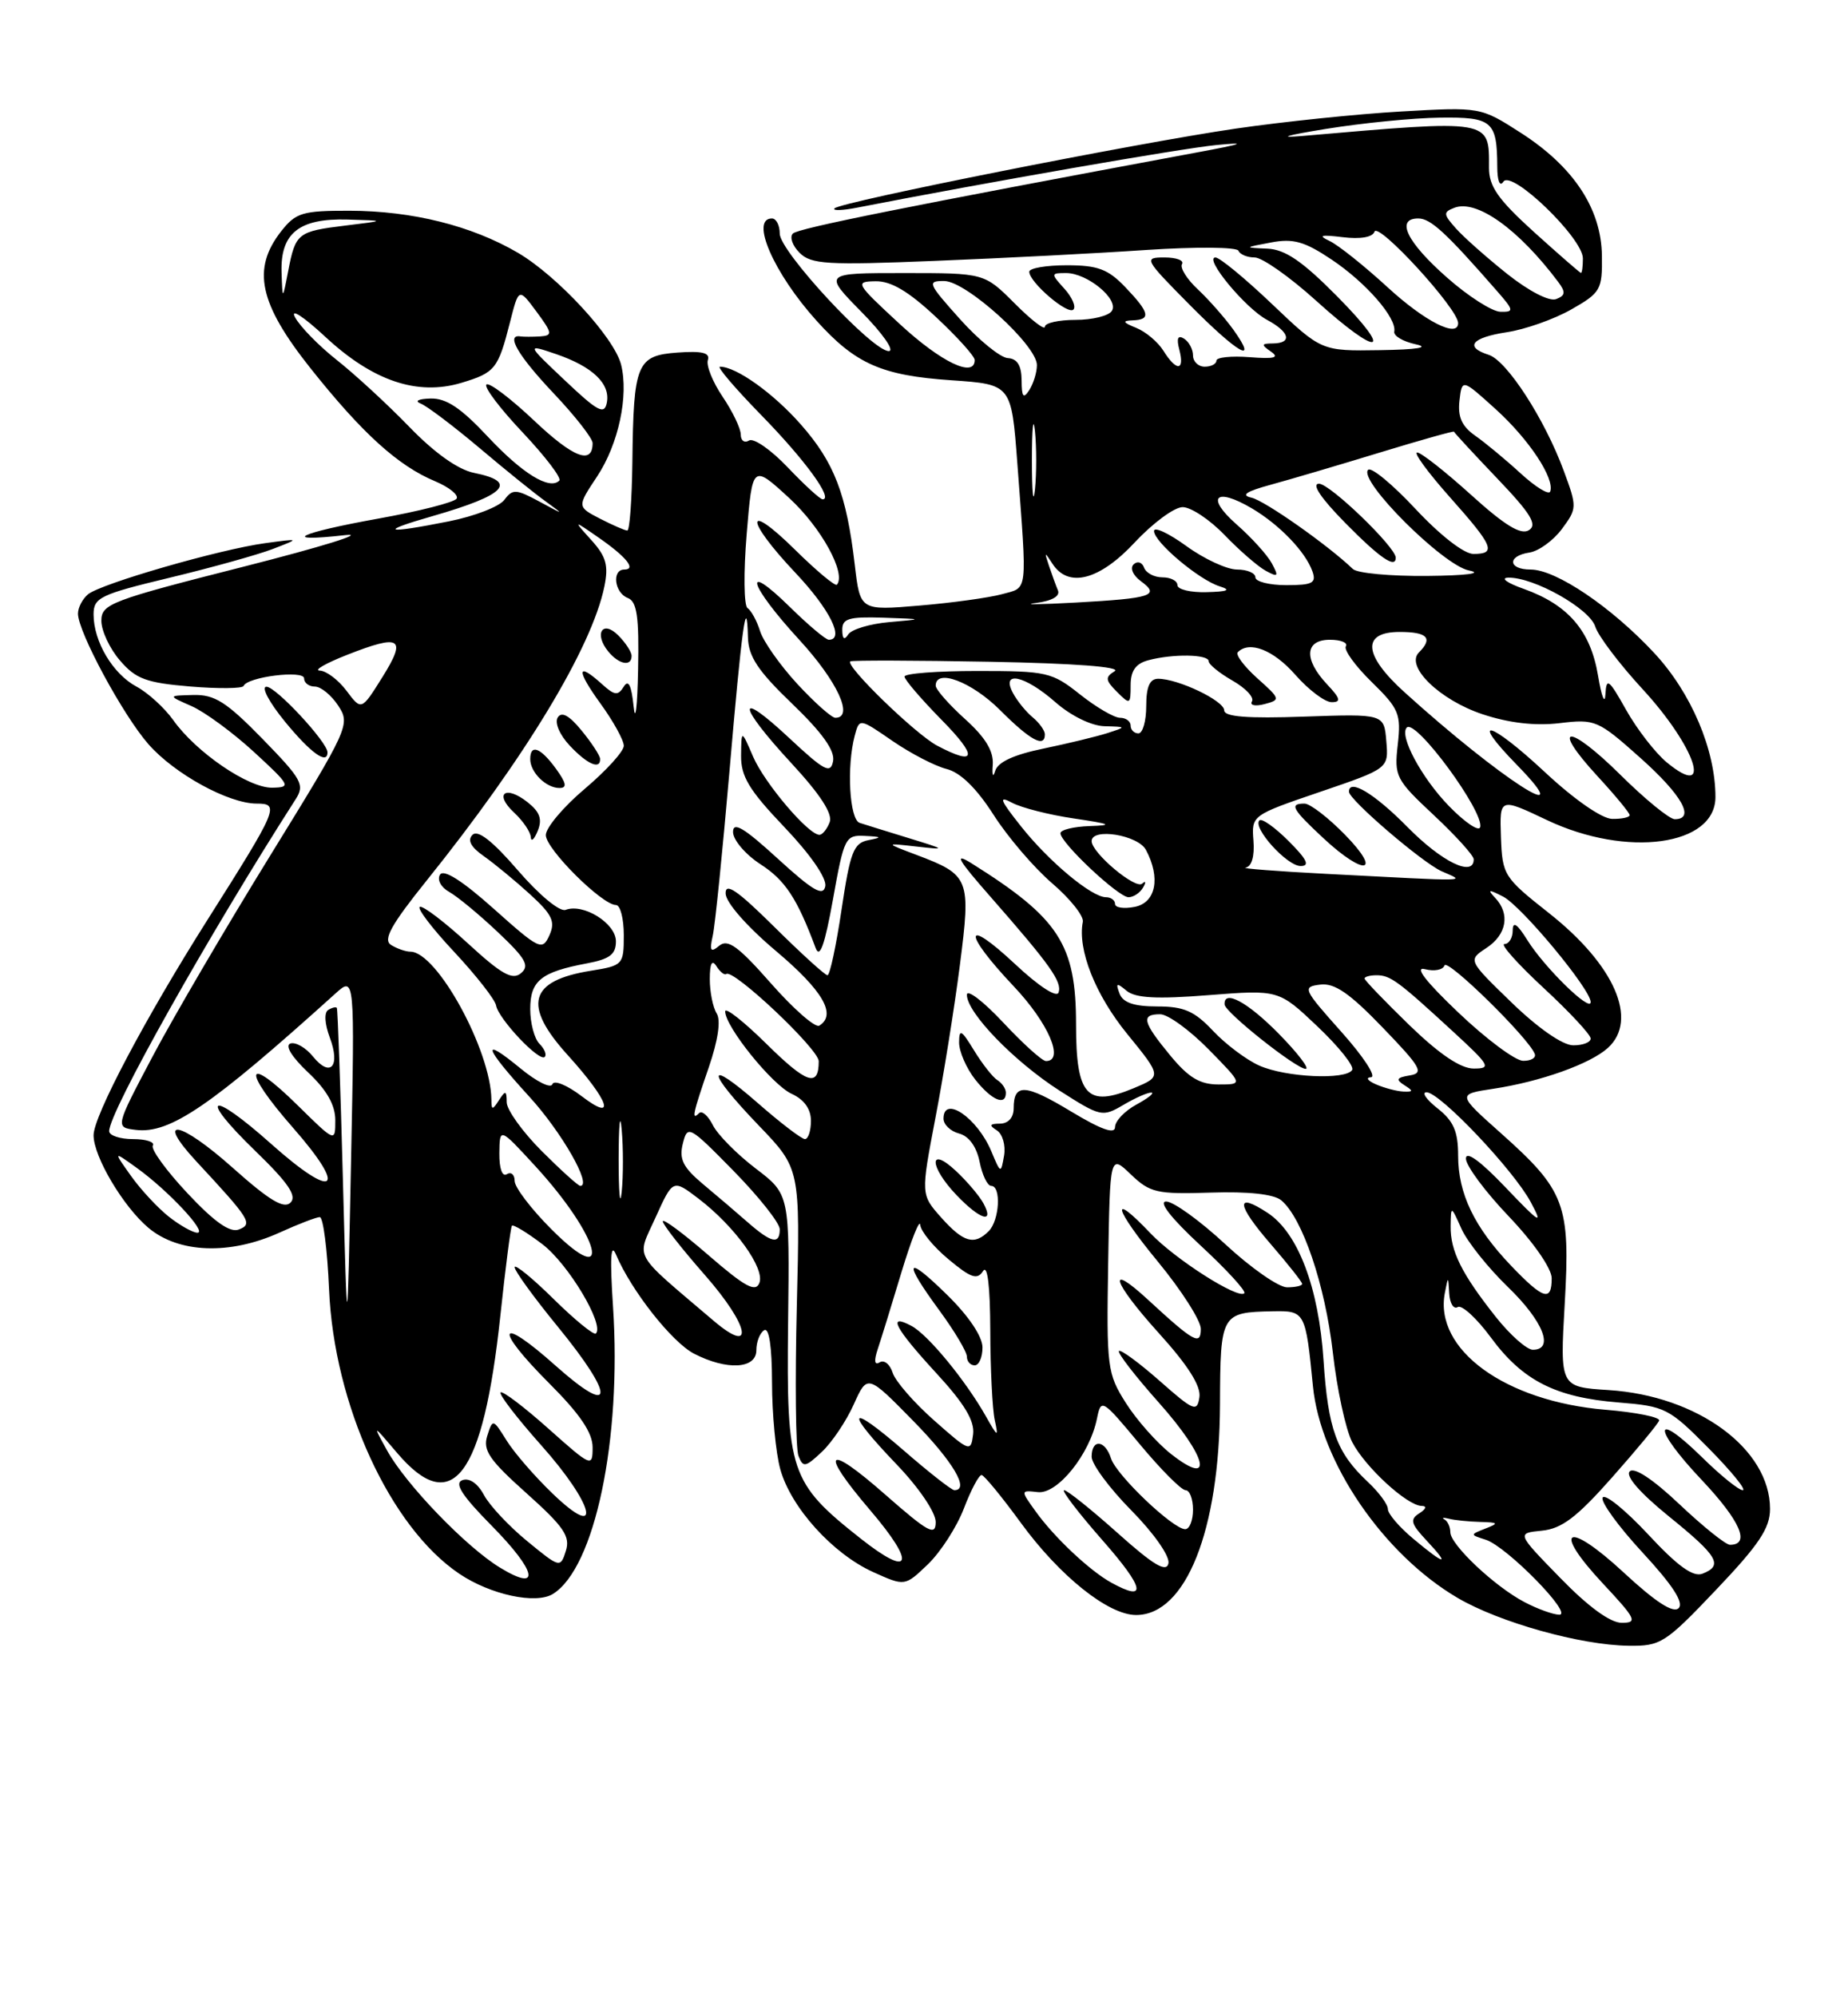 <?xml version="1.0" encoding="UTF-8" standalone="no"?>
<!DOCTYPE svg PUBLIC "-//W3C//DTD SVG 1.1//EN" "http://www.w3.org/Graphics/SVG/1.1/DTD/svg11.dtd" >
<svg xmlns="http://www.w3.org/2000/svg" xmlns:xlink="http://www.w3.org/1999/xlink" version="1.1" viewBox="0 0 237 256">
 <g >
 <path fill="currentColor"
d=" M 220.10 203.75 C 225.59 197.98 227.00 195.87 227.00 193.40 C 227.00 185.71 217.73 178.90 206.30 178.17 C 200.06 177.77 200.06 177.77 200.67 167.11 C 201.40 154.36 200.74 152.60 192.47 145.23 C 186.88 140.25 186.88 140.25 191.52 139.55 C 197.55 138.64 203.93 136.37 206.20 134.32 C 210.15 130.74 207.08 123.69 198.67 117.05 C 192.84 112.45 192.67 112.17 192.49 107.27 C 192.32 102.23 192.32 102.23 198.41 105.12 C 208.66 109.97 220.00 108.41 220.00 102.16 C 220.00 96.11 216.90 88.81 212.17 83.72 C 206.69 77.82 199.56 73.00 196.30 73.00 C 193.39 73.00 193.27 71.25 196.15 70.82 C 197.33 70.64 199.20 69.29 200.31 67.80 C 202.26 65.17 202.27 64.99 200.53 60.30 C 198.08 53.68 193.24 46.21 190.92 45.48 C 187.76 44.47 188.73 43.27 193.25 42.58 C 195.59 42.23 199.30 40.92 201.50 39.67 C 205.28 37.52 205.50 37.14 205.44 32.79 C 205.37 26.76 201.81 21.37 195.03 17.02 C 189.87 13.71 189.87 13.71 179.68 14.29 C 174.08 14.61 164.55 15.60 158.50 16.48 C 145.54 18.37 107.76 25.88 107.02 26.71 C 106.73 27.03 108.08 26.98 110.00 26.60 C 126.46 23.39 151.52 19.02 156.00 18.59 C 160.10 18.19 159.46 18.44 153.50 19.54 C 116.41 26.44 102.38 29.25 101.69 29.93 C 101.24 30.37 101.62 31.48 102.54 32.40 C 104.02 33.88 106.04 34.00 119.86 33.44 C 128.46 33.10 140.68 32.47 147.00 32.04 C 153.37 31.62 158.65 31.66 158.83 32.14 C 159.02 32.61 159.95 33.00 160.91 33.00 C 161.87 33.00 165.39 35.48 168.74 38.50 C 176.90 45.89 178.94 45.52 171.50 38.00 C 167.02 33.47 164.82 31.97 162.53 31.87 C 159.52 31.74 159.53 31.73 163.00 31.08 C 165.85 30.54 167.29 30.94 170.76 33.26 C 175.19 36.22 179.15 40.77 178.81 42.50 C 178.70 43.05 179.94 43.78 181.56 44.13 C 183.43 44.53 181.77 44.81 176.98 44.88 C 169.47 45.00 169.47 45.00 163.16 39.00 C 159.70 35.70 156.42 33.00 155.88 33.00 C 154.33 33.00 159.70 39.50 162.48 40.99 C 165.40 42.55 165.77 43.99 163.25 44.02 C 161.74 44.03 161.71 44.18 163.00 45.07 C 164.12 45.85 163.43 46.03 160.25 45.78 C 157.91 45.60 156.00 45.80 156.00 46.22 C 156.00 46.65 155.32 47.00 154.50 47.00 C 153.68 47.00 153.00 46.35 153.00 45.56 C 153.00 44.77 152.48 43.80 151.84 43.40 C 151.05 42.91 150.86 43.37 151.25 44.84 C 151.96 47.57 150.87 47.63 149.20 44.95 C 148.50 43.83 146.93 42.51 145.71 42.02 C 143.99 41.33 143.89 41.11 145.25 41.06 C 147.65 40.98 147.45 40.08 144.31 36.80 C 142.10 34.49 140.78 34.00 136.81 34.00 C 134.17 34.00 132.00 34.37 132.00 34.83 C 132.00 36.17 136.93 40.40 137.66 39.68 C 138.02 39.31 137.50 38.11 136.51 37.01 C 134.74 35.06 134.75 35.00 136.73 35.00 C 139.45 35.00 143.52 38.36 142.60 39.84 C 142.21 40.48 140.11 41.00 137.94 41.00 C 135.77 41.00 134.00 41.40 134.00 41.88 C 134.00 42.37 132.25 41.02 130.12 38.88 C 126.24 35.00 126.24 35.00 115.91 35.00 C 105.58 35.00 105.58 35.00 110.50 40.00 C 113.21 42.75 114.78 45.00 113.98 45.00 C 111.86 45.00 100.00 32.23 100.00 29.95 C 100.00 28.88 99.55 28.00 99.00 28.00 C 96.16 28.00 99.23 35.03 104.73 41.12 C 109.72 46.65 113.07 48.13 122.01 48.74 C 129.71 49.27 129.71 49.27 130.47 59.38 C 131.74 76.35 131.87 75.23 128.50 76.16 C 126.85 76.61 122.08 77.27 117.90 77.62 C 110.31 78.26 110.31 78.26 109.62 72.38 C 108.56 63.34 107.00 59.28 102.71 54.41 C 99.18 50.40 94.42 47.00 92.33 47.00 C 91.90 47.00 94.31 49.81 97.67 53.25 C 103.26 58.97 106.92 64.00 105.50 64.00 C 105.18 64.00 103.17 62.16 101.02 59.90 C 98.88 57.65 96.65 56.10 96.06 56.46 C 95.48 56.82 95.00 56.48 95.00 55.70 C 95.00 54.92 93.95 52.74 92.68 50.86 C 91.40 48.97 90.55 46.86 90.78 46.15 C 91.09 45.22 90.05 44.96 86.89 45.19 C 81.66 45.57 81.24 46.58 81.10 59.25 C 81.04 64.06 80.75 68.00 80.45 68.00 C 80.15 68.00 78.57 67.31 76.95 66.48 C 74.00 64.95 74.00 64.95 76.59 61.05 C 79.32 56.92 80.65 50.71 79.65 46.73 C 78.77 43.25 71.50 35.38 66.42 32.40 C 60.49 28.93 52.87 27.03 44.82 27.01 C 38.79 27.00 37.94 27.26 36.07 29.63 C 32.27 34.47 33.21 38.88 39.82 47.20 C 46.44 55.52 51.03 59.69 55.79 61.68 C 57.60 62.44 58.84 63.44 58.56 63.91 C 58.27 64.38 53.75 65.53 48.52 66.47 C 38.23 68.32 35.75 69.55 44.25 68.59 C 47.14 68.27 41.29 70.08 31.25 72.63 C 14.18 76.96 13.00 77.41 13.00 79.57 C 13.00 80.85 14.07 83.14 15.39 84.66 C 17.41 87.02 18.76 87.52 24.38 87.99 C 28.01 88.29 31.10 88.26 31.24 87.92 C 31.72 86.75 39.00 85.85 39.00 86.95 C 39.00 87.53 39.62 88.00 40.38 88.00 C 41.15 88.00 42.49 89.10 43.38 90.45 C 44.95 92.85 44.75 93.29 34.63 109.70 C 28.93 118.94 22.13 130.55 19.52 135.50 C 14.77 144.50 14.77 144.50 17.42 144.82 C 21.79 145.35 27.02 141.78 43.00 127.36 C 45.50 125.10 45.50 125.10 45.02 148.80 C 44.54 172.50 44.54 172.50 43.97 151.00 C 43.66 139.18 43.31 129.36 43.20 129.19 C 43.09 129.02 42.59 129.14 42.09 129.45 C 41.55 129.78 41.64 131.23 42.29 132.97 C 43.69 136.68 42.38 138.18 40.14 135.42 C 39.22 134.28 37.91 133.53 37.24 133.75 C 36.51 134.00 37.42 135.48 39.51 137.45 C 41.91 139.71 43.00 141.63 43.00 143.58 C 43.00 146.42 43.00 146.42 38.19 141.69 C 31.40 135.00 30.97 137.02 37.58 144.55 C 44.67 152.63 42.96 153.91 34.79 146.63 C 26.89 139.59 25.29 140.30 32.75 147.53 C 36.97 151.61 38.11 153.29 37.26 154.14 C 36.41 154.99 34.54 153.86 29.87 149.70 C 23.04 143.61 19.78 143.03 25.19 148.87 C 32.11 156.32 32.46 156.88 30.63 157.59 C 29.49 158.03 27.49 156.62 24.04 152.94 C 21.32 150.04 19.32 147.29 19.60 146.83 C 19.89 146.38 18.74 146.00 17.06 146.00 C 15.38 146.00 14.00 145.54 14.00 144.98 C 14.00 142.52 26.78 119.80 37.91 102.45 C 39.11 100.59 38.72 99.89 33.66 94.70 C 29.03 89.96 27.53 89.01 24.79 89.08 C 21.50 89.16 21.50 89.16 24.58 90.51 C 26.27 91.26 29.87 93.90 32.58 96.39 C 37.25 100.69 37.37 100.92 34.90 100.96 C 31.86 101.01 25.15 96.43 22.22 92.30 C 21.09 90.72 18.97 88.79 17.50 88.00 C 14.47 86.38 12.00 82.23 12.00 78.75 C 12.00 76.60 12.84 76.19 21.75 74.05 C 27.11 72.76 33.08 71.10 35.00 70.36 C 38.50 69.01 38.50 69.01 34.00 69.62 C 28.14 70.42 12.93 74.81 11.28 76.18 C 10.58 76.77 10.00 77.88 10.00 78.65 C 10.00 80.98 15.77 91.67 19.04 95.39 C 22.38 99.20 29.32 103.00 32.92 103.00 C 35.91 103.00 35.65 103.62 26.60 117.91 C 18.62 130.52 12.00 143.04 12.00 145.51 C 12.00 148.25 15.80 154.65 19.03 157.37 C 22.92 160.64 29.47 160.88 35.86 157.98 C 38.26 156.89 40.58 156.00 41.01 156.00 C 41.45 156.00 41.98 160.16 42.20 165.25 C 42.83 180.04 50.02 195.73 58.90 201.71 C 62.89 204.40 68.72 205.66 70.91 204.30 C 76.29 200.97 79.74 184.49 78.62 167.50 C 78.21 161.25 78.32 159.20 79.00 160.80 C 80.95 165.41 86.17 172.03 89.00 173.50 C 93.22 175.68 97.00 175.47 97.00 173.06 C 97.00 171.99 97.45 170.84 98.00 170.50 C 98.63 170.11 99.00 172.57 99.01 177.19 C 99.01 181.21 99.49 186.22 100.07 188.32 C 101.43 193.22 106.80 199.16 111.99 201.50 C 116.05 203.33 116.05 203.33 119.01 200.49 C 120.63 198.93 122.71 195.71 123.62 193.33 C 124.53 190.95 125.55 189.03 125.89 189.06 C 126.22 189.09 128.48 191.84 130.91 195.17 C 135.89 202.00 142.13 207.00 145.70 207.00 C 152.08 207.00 156.40 196.18 156.46 180.00 C 156.50 168.38 156.61 168.20 163.23 168.07 C 167.37 167.99 167.44 168.12 168.38 177.67 C 169.34 187.42 177.41 199.22 186.94 204.81 C 192.30 207.95 202.69 210.86 208.85 210.94 C 212.98 211.00 213.56 210.63 220.10 203.75 Z  M 42.00 96.43 C 42.00 95.14 35.40 88.03 34.18 88.02 C 33.45 88.01 34.51 90.01 36.55 92.50 C 39.84 96.51 42.00 98.07 42.00 96.43 Z  M 158.17 42.25 C 157.08 40.74 155.04 38.42 153.63 37.10 C 152.22 35.79 151.30 34.32 151.59 33.85 C 151.88 33.38 150.87 33.00 149.34 33.00 C 146.65 33.00 146.76 33.20 152.50 39.00 C 158.75 45.32 161.49 46.89 158.17 42.25 Z  M 200.10 202.25 C 194.50 196.51 194.50 196.51 197.74 196.19 C 200.29 195.94 202.22 194.48 206.74 189.37 C 209.91 185.79 212.63 182.51 212.78 182.08 C 212.94 181.65 209.84 181.02 205.89 180.69 C 193.03 179.62 183.89 172.97 185.30 165.71 C 185.72 163.52 185.73 163.52 185.86 165.81 C 185.94 167.08 186.43 167.85 186.95 167.53 C 187.47 167.21 189.38 168.96 191.20 171.43 C 195.27 176.96 199.50 179.11 207.59 179.76 C 213.56 180.24 214.05 180.49 219.13 185.63 C 222.05 188.58 224.01 191.00 223.50 191.00 C 222.99 191.00 220.66 189.12 218.31 186.81 C 211.96 180.58 211.90 182.99 218.25 189.70 C 223.19 194.94 224.53 198.00 221.86 198.00 C 221.32 198.00 218.42 195.67 215.41 192.83 C 212.01 189.61 209.59 188.01 209.01 188.59 C 208.42 189.18 210.32 191.35 214.03 194.36 C 220.34 199.46 221.04 200.66 218.32 201.71 C 217.13 202.16 215.14 200.73 211.38 196.68 C 208.48 193.57 205.85 191.43 205.54 191.94 C 205.23 192.44 207.52 195.61 210.64 198.98 C 214.49 203.14 215.98 205.42 215.28 206.12 C 214.59 206.81 212.33 205.35 208.21 201.53 C 200.92 194.79 198.94 195.88 205.59 202.99 C 209.82 207.51 210.05 208.00 207.98 208.00 C 206.51 208.00 203.69 205.94 200.10 202.25 Z  M 195.50 205.34 C 191.68 203.34 186.00 197.98 186.00 196.39 C 186.00 195.72 185.66 194.98 185.25 194.75 C 184.84 194.52 185.10 194.48 185.83 194.66 C 186.56 194.85 188.36 195.03 189.83 195.07 C 192.17 195.13 192.26 195.24 190.50 195.92 C 188.51 196.70 188.51 196.71 190.54 197.35 C 193.23 198.21 201.86 207.01 199.96 206.96 C 199.16 206.94 197.15 206.21 195.50 205.34 Z  M 142.50 202.84 C 139.75 201.32 135.21 197.05 132.84 193.75 C 130.86 191.00 130.86 191.00 133.11 191.25 C 135.63 191.53 139.76 186.39 140.68 181.83 C 141.21 179.22 141.33 179.29 146.15 185.08 C 148.86 188.34 151.51 191.00 152.04 191.00 C 152.57 191.00 153.00 192.12 153.00 193.50 C 153.00 194.88 152.55 196.00 152.00 196.00 C 150.44 196.00 143.15 189.06 142.48 186.92 C 141.72 184.54 140.00 184.39 140.00 186.72 C 140.00 187.66 142.29 190.76 145.10 193.60 C 147.99 196.53 150.04 199.46 149.85 200.38 C 149.59 201.59 147.96 200.63 143.34 196.50 C 139.95 193.47 136.86 191.00 136.47 191.00 C 136.08 191.00 138.32 193.93 141.46 197.50 C 146.81 203.59 147.16 205.41 142.50 202.84 Z  M 64.13 200.93 C 59.78 198.29 52.03 190.25 49.63 185.89 C 47.76 182.50 47.76 182.50 50.95 186.25 C 58.01 194.54 61.97 189.26 64.17 168.63 C 64.82 162.51 65.49 157.32 65.65 157.11 C 65.81 156.90 67.58 157.97 69.58 159.49 C 72.89 162.02 77.54 169.79 76.42 170.92 C 76.16 171.17 73.71 169.17 70.98 166.48 C 68.24 163.78 66.00 161.96 66.00 162.43 C 66.00 162.89 68.47 166.30 71.50 170.00 C 78.95 179.10 78.82 181.78 71.26 175.05 C 63.84 168.43 63.24 170.11 70.45 177.32 C 74.39 181.26 76.00 183.64 76.00 185.51 C 76.00 188.09 75.85 188.03 70.32 183.10 C 67.19 180.31 64.44 178.23 64.20 178.47 C 63.96 178.71 66.29 181.74 69.37 185.20 C 76.21 192.86 77.37 197.68 70.88 191.45 C 68.62 189.28 65.96 186.22 64.98 184.65 C 63.22 181.83 63.19 181.83 62.49 184.03 C 61.90 185.89 62.75 187.13 67.53 191.40 C 72.31 195.68 73.16 196.92 72.57 198.78 C 71.87 200.99 71.81 200.98 67.62 197.54 C 65.28 195.63 62.78 192.96 62.06 191.61 C 61.26 190.12 60.18 189.38 59.29 189.72 C 58.23 190.12 59.25 191.70 63.04 195.54 C 68.87 201.44 69.41 204.15 64.13 200.93 Z  M 110.35 197.18 C 101.31 190.04 100.85 188.66 101.07 169.58 C 101.27 153.08 101.27 153.08 96.89 149.75 C 94.48 147.91 92.02 145.42 91.42 144.21 C 90.81 143.00 90.02 142.31 89.66 142.67 C 88.65 143.68 88.84 142.78 90.90 136.80 C 92.09 133.33 92.47 130.77 91.91 129.89 C 91.43 129.13 91.03 127.15 91.03 125.50 C 91.03 123.48 91.31 122.94 91.88 123.84 C 92.34 124.57 92.91 125.02 93.14 124.84 C 94.02 124.12 105.00 134.47 105.00 136.02 C 105.00 139.41 103.47 138.90 98.31 133.81 C 95.39 130.93 93.00 129.05 93.00 129.63 C 93.00 131.59 99.03 139.06 101.53 140.20 C 103.13 140.93 104.00 142.14 104.00 143.66 C 104.00 144.95 103.65 146.00 103.23 146.00 C 102.81 146.00 100.11 143.94 97.23 141.42 C 90.45 135.49 90.50 137.17 97.31 144.26 C 102.62 149.78 102.62 149.78 102.19 167.35 C 101.95 177.00 102.04 185.67 102.40 186.60 C 102.99 188.13 103.28 188.08 105.40 186.09 C 106.69 184.88 108.53 182.15 109.49 180.01 C 111.24 176.13 111.24 176.13 117.12 182.12 C 122.23 187.33 124.41 191.00 122.39 191.00 C 122.05 191.00 119.12 188.71 115.89 185.90 C 108.69 179.67 108.22 180.64 115.00 187.71 C 117.85 190.68 120.00 193.85 120.00 195.08 C 120.00 196.93 119.07 196.43 113.50 191.54 C 105.93 184.89 105.02 185.86 111.59 193.56 C 117.53 200.51 116.89 202.35 110.35 197.18 Z  M 181.24 197.22 C 179.45 195.73 177.99 194.02 177.99 193.42 C 178.00 192.83 176.83 191.26 175.40 189.92 C 171.41 186.19 170.32 183.19 169.74 174.38 C 169.13 165.02 166.47 158.01 162.56 155.45 C 158.40 152.72 158.56 154.37 162.95 159.44 C 165.18 162.02 167.00 164.32 167.00 164.56 C 167.00 164.80 166.13 165.00 165.06 165.00 C 163.99 165.00 160.44 162.53 157.17 159.50 C 153.91 156.47 150.48 154.00 149.56 154.00 C 148.52 154.00 150.18 156.13 153.97 159.64 C 157.32 162.74 159.84 165.49 159.58 165.76 C 158.78 166.55 150.72 161.41 147.56 158.09 C 142.25 152.50 142.85 154.87 148.48 161.69 C 151.52 165.38 154.00 169.26 154.00 170.32 C 154.00 172.51 153.13 172.03 147.26 166.62 C 141.83 161.61 142.67 164.29 148.57 170.82 C 152.36 175.00 154.04 177.65 153.82 179.09 C 153.53 181.03 153.09 180.85 148.71 176.98 C 146.07 174.66 143.73 172.94 143.50 173.16 C 143.28 173.39 145.58 176.37 148.62 179.78 C 154.83 186.75 155.78 190.76 150.18 186.36 C 148.36 184.93 145.75 181.98 144.38 179.81 C 142.00 176.05 141.90 175.26 142.12 161.92 C 142.35 147.96 142.35 147.96 145.03 150.53 C 147.49 152.88 148.35 153.08 155.27 152.86 C 160.10 152.70 163.36 153.06 164.31 153.84 C 167.03 156.10 169.94 164.68 170.93 173.33 C 171.46 178.05 172.58 183.22 173.41 184.83 C 175.07 188.04 180.46 192.99 182.33 193.02 C 183.02 193.02 182.89 193.41 182.03 193.96 C 180.78 194.75 180.93 195.29 182.95 197.45 C 186.05 200.75 185.35 200.66 181.24 197.22 Z  M 119.81 182.07 C 117.22 179.79 114.83 177.04 114.48 175.95 C 114.14 174.86 113.39 174.26 112.82 174.61 C 112.14 175.03 112.06 174.44 112.58 172.88 C 113.02 171.57 114.39 167.12 115.63 163.00 C 116.88 158.88 117.95 156.18 118.02 157.00 C 118.09 157.82 119.72 159.82 121.66 161.42 C 124.52 163.81 125.33 164.08 126.07 162.92 C 126.64 162.02 126.98 164.77 127.00 170.50 C 127.01 175.45 127.27 180.62 127.57 182.00 C 128.07 184.28 127.96 184.23 126.42 181.50 C 123.81 176.90 119.02 171.08 116.90 169.95 C 113.72 168.25 114.76 170.22 120.05 175.97 C 123.67 179.89 125.01 182.11 124.80 183.83 C 124.51 186.15 124.37 186.10 119.81 182.07 Z  M 126.00 172.71 C 126.00 171.31 124.24 168.69 121.50 166.00 C 116.11 160.71 115.72 161.49 120.50 168.00 C 122.42 170.62 124.00 173.27 124.00 173.88 C 124.00 174.50 124.45 175.00 125.00 175.00 C 125.55 175.00 126.00 173.97 126.00 172.71 Z  M 191.83 168.79 C 187.44 163.25 185.99 160.33 186.04 157.14 C 186.08 154.50 186.08 154.50 187.43 157.50 C 188.17 159.15 190.85 162.51 193.39 164.96 C 197.92 169.34 199.37 173.00 196.58 173.00 C 195.81 173.00 193.67 171.11 191.83 168.79 Z  M 91.50 169.27 C 80.93 160.27 81.62 161.49 84.08 156.03 C 86.30 151.13 86.30 151.13 89.58 153.63 C 94.22 157.17 98.11 162.55 97.39 164.43 C 96.91 165.68 95.56 164.95 90.89 160.91 C 87.65 158.10 85.00 156.13 85.00 156.54 C 85.00 156.95 87.44 160.06 90.42 163.45 C 96.13 169.96 96.85 173.82 91.50 169.27 Z  M 193.81 162.25 C 189.08 157.31 187.00 152.99 187.00 148.12 C 187.00 145.02 186.42 143.69 184.37 142.07 C 182.92 140.93 182.28 140.00 182.95 140.00 C 184.66 140.00 194.12 149.97 196.32 154.09 C 197.93 157.09 197.54 156.86 193.07 152.18 C 189.86 148.81 188.00 147.46 188.00 148.50 C 188.00 149.41 190.47 152.74 193.50 155.91 C 196.69 159.26 199.00 162.59 199.00 163.84 C 199.00 166.88 197.93 166.55 193.81 162.25 Z  M 70.71 157.55 C 68.12 154.96 66.00 152.18 66.00 151.36 C 66.00 150.55 65.55 150.16 65.00 150.50 C 64.41 150.87 64.02 149.77 64.04 147.81 C 64.08 144.50 64.08 144.50 68.60 149.41 C 76.97 158.51 78.82 165.67 70.71 157.55 Z  M 95.96 156.72 C 94.57 155.50 91.97 153.28 90.18 151.79 C 87.59 149.62 87.07 148.58 87.57 146.58 C 88.18 144.16 88.36 144.26 94.10 150.10 C 97.34 153.41 100.00 156.76 100.00 157.56 C 100.00 159.54 98.94 159.32 95.96 156.72 Z  M 120.71 156.06 C 118.09 153.11 118.09 153.11 119.96 143.31 C 121.00 137.91 122.41 129.10 123.10 123.71 C 124.53 112.58 124.36 112.15 117.50 109.56 C 113.50 108.05 113.50 108.05 117.50 108.50 C 121.40 108.94 121.38 108.91 116.50 107.41 C 113.75 106.57 110.94 105.69 110.25 105.47 C 108.94 105.04 108.56 98.25 109.62 94.28 C 110.22 92.05 110.22 92.05 114.46 94.97 C 116.79 96.57 119.91 98.19 121.39 98.56 C 123.17 99.01 125.22 101.01 127.41 104.42 C 129.23 107.28 132.62 111.23 134.93 113.21 C 137.24 115.19 139.01 117.41 138.87 118.15 C 138.17 121.69 140.46 127.49 144.55 132.51 C 149.00 137.97 149.00 137.97 145.41 139.47 C 139.40 141.98 138.00 140.45 138.00 131.33 C 138.00 121.04 135.83 117.69 124.59 110.65 C 122.28 109.21 122.83 110.17 127.07 114.99 C 134.69 123.68 136.22 125.83 135.76 127.21 C 135.53 127.92 133.21 126.41 130.18 123.57 C 123.56 117.38 123.42 119.45 130.00 126.41 C 134.46 131.12 136.56 136.00 134.14 136.00 C 133.66 136.00 131.19 133.77 128.64 131.04 C 126.09 128.32 124.00 126.73 124.00 127.51 C 124.00 129.80 130.06 136.06 135.90 139.80 C 141.14 143.15 141.38 143.20 144.05 141.63 C 145.57 140.73 147.19 140.02 147.65 140.04 C 148.12 140.06 147.26 140.75 145.75 141.57 C 144.24 142.39 143.00 143.69 143.00 144.46 C 143.00 145.42 141.23 144.79 137.36 142.46 C 131.46 138.90 130.00 138.83 130.00 142.06 C 130.00 143.24 129.31 144.01 128.25 144.02 C 126.91 144.03 126.81 144.23 127.84 144.88 C 128.57 145.34 128.99 146.80 128.77 148.11 C 128.36 150.46 128.34 150.45 127.14 147.58 C 125.35 143.28 121.00 140.31 121.00 143.38 C 121.00 144.14 121.90 145.00 123.01 145.29 C 124.26 145.62 125.24 146.97 125.63 148.91 C 125.97 150.61 126.64 152.00 127.12 152.00 C 128.43 152.00 128.18 156.42 126.80 157.80 C 124.95 159.65 123.56 159.25 120.71 156.06 Z  M 126.13 154.25 C 125.61 153.29 124.02 151.41 122.59 150.08 C 119.07 146.78 119.16 149.51 122.69 153.20 C 125.70 156.34 127.56 156.91 126.13 154.25 Z  M 129.00 140.06 C 129.00 139.54 128.51 138.82 127.92 138.45 C 127.32 138.08 125.98 136.37 124.92 134.64 C 123.29 131.97 123.01 131.82 123.00 133.62 C 123.00 134.78 123.93 136.92 125.07 138.37 C 127.16 141.01 129.00 141.81 129.00 140.06 Z  M 21.67 155.96 C 20.24 154.83 18.05 152.48 16.80 150.72 C 14.53 147.53 14.53 147.53 17.51 149.67 C 21.53 152.55 26.63 158.00 25.32 158.00 C 24.74 158.00 23.10 157.08 21.67 155.96 Z  M 79.34 148.50 C 79.35 144.10 79.52 142.42 79.73 144.78 C 79.94 147.13 79.94 150.73 79.73 152.78 C 79.51 154.82 79.34 152.90 79.34 148.50 Z  M 69.47 147.53 C 67.01 145.07 64.99 142.25 64.98 141.28 C 64.97 139.76 64.83 139.72 64.00 141.00 C 63.15 142.32 63.03 142.31 63.02 140.93 C 62.95 134.63 56.06 122.03 52.65 121.98 C 52.02 121.98 50.89 121.58 50.14 121.11 C 49.10 120.45 50.15 118.54 54.71 112.87 C 67.33 97.17 75.90 83.00 77.51 75.17 C 78.06 72.48 77.74 71.33 75.85 69.24 C 73.50 66.64 73.50 66.64 76.72 68.87 C 80.32 71.36 81.65 73.00 80.06 73.00 C 78.44 73.00 78.80 75.99 80.50 76.64 C 81.69 77.10 81.97 78.99 81.83 85.86 C 81.74 90.61 81.48 92.73 81.26 90.56 C 80.98 87.81 80.59 87.04 79.99 88.02 C 79.26 89.19 78.82 89.15 77.23 87.71 C 73.97 84.76 73.87 85.84 76.99 90.15 C 78.65 92.43 80.00 94.88 80.00 95.59 C 80.00 96.30 77.75 98.78 75.00 101.10 C 72.25 103.42 70.00 106.09 70.00 107.04 C 70.00 108.82 77.22 116.00 79.00 116.00 C 79.55 116.00 80.00 117.74 80.00 119.87 C 80.00 123.65 79.89 123.76 75.80 124.42 C 67.84 125.69 66.98 128.82 72.84 135.27 C 78.15 141.14 79.09 143.93 74.58 140.49 C 72.71 139.07 71.04 138.39 70.84 138.97 C 70.65 139.55 68.81 138.64 66.75 136.94 C 61.58 132.69 62.06 134.19 67.89 140.57 C 72.04 145.11 75.98 152.00 74.42 152.00 C 74.16 152.00 71.93 149.99 69.47 147.53 Z  M 69.18 133.78 C 68.53 133.13 68.00 131.13 68.00 129.34 C 68.00 125.70 69.39 124.58 75.27 123.48 C 78.20 122.93 79.00 122.32 78.99 120.64 C 78.98 118.34 74.82 115.75 72.54 116.62 C 71.79 116.91 69.15 114.72 66.42 111.56 C 63.17 107.79 61.28 106.32 60.60 107.00 C 59.91 107.69 60.38 108.57 62.04 109.73 C 63.39 110.68 66.05 112.87 67.96 114.61 C 70.83 117.23 71.25 118.12 70.46 119.88 C 69.55 121.89 69.19 121.72 63.32 116.48 C 59.29 112.88 56.89 111.36 56.43 112.11 C 56.03 112.76 56.55 113.73 57.61 114.32 C 58.65 114.90 61.46 117.22 63.85 119.48 C 67.43 122.86 67.96 123.79 66.81 124.74 C 65.71 125.66 64.32 124.88 60.02 120.93 C 57.05 118.20 54.27 116.08 53.85 116.23 C 53.43 116.38 55.40 118.97 58.24 122.00 C 61.07 125.03 63.49 128.12 63.62 128.87 C 63.92 130.59 69.18 136.16 69.86 135.47 C 70.14 135.19 69.83 134.43 69.18 133.78 Z  M 67.67 102.83 C 64.82 100.57 63.31 101.71 65.92 104.14 C 67.07 105.21 68.03 106.62 68.07 107.29 C 68.11 107.96 68.51 107.60 68.96 106.50 C 69.57 105.01 69.24 104.07 67.67 102.83 Z  M 71.30 98.53 C 69.31 95.80 68.00 95.31 68.00 97.30 C 68.00 98.99 70.03 101.00 71.75 101.00 C 72.75 101.00 72.64 100.38 71.30 98.53 Z  M 76.96 97.25 C 76.94 96.84 75.88 95.21 74.59 93.64 C 73.00 91.69 72.02 91.16 71.52 91.97 C 71.11 92.63 71.78 94.21 73.07 95.57 C 75.32 97.97 77.03 98.71 76.96 97.25 Z  M 81.00 84.07 C 81.00 83.56 80.23 82.38 79.29 81.44 C 77.26 79.40 76.14 81.25 78.03 83.53 C 79.40 85.18 81.00 85.47 81.00 84.07 Z  M 176.50 139.00 C 175.40 138.53 175.10 138.11 175.83 138.07 C 176.56 138.03 174.85 135.41 172.02 132.25 C 167.11 126.75 166.99 126.49 169.31 126.20 C 171.15 125.97 173.06 127.28 177.32 131.70 C 182.25 136.81 182.66 137.54 180.79 137.84 C 179.12 138.11 178.97 138.37 180.09 139.08 C 181.28 139.83 181.27 139.96 180.00 139.91 C 179.18 139.88 177.60 139.47 176.50 139.00 Z  M 150.07 135.27 C 146.53 130.98 146.30 130.00 148.79 130.00 C 149.78 130.00 152.57 132.03 155.00 134.50 C 159.42 139.00 159.42 139.00 156.28 139.00 C 153.88 139.00 152.43 138.13 150.07 135.27 Z  M 161.50 136.58 C 159.85 135.85 157.18 133.84 155.56 132.12 C 153.18 129.59 151.84 129.00 148.42 129.00 C 145.44 129.00 144.03 128.52 143.58 127.36 C 143.06 125.98 143.20 125.92 144.48 126.99 C 145.62 127.93 148.34 128.08 155.00 127.55 C 163.99 126.85 163.99 126.85 168.97 131.57 C 171.70 134.16 173.71 136.67 173.41 137.14 C 172.60 138.45 164.88 138.09 161.50 136.58 Z  M 164.00 132.50 C 160.01 128.44 156.92 126.77 157.05 128.75 C 157.11 129.76 166.24 137.00 167.45 137.00 C 167.98 137.00 166.43 134.97 164.00 132.50 Z  M 180.75 131.40 C 177.59 128.33 175.00 125.64 175.00 125.42 C 175.00 125.19 175.69 125.00 176.54 125.00 C 178.31 125.00 179.29 125.72 186.36 132.23 C 191.08 136.57 191.30 136.96 189.00 136.96 C 187.32 136.96 184.61 135.13 180.75 131.40 Z  M 187.04 129.79 C 182.85 125.81 181.34 123.86 182.74 124.22 C 183.93 124.53 185.06 124.32 185.25 123.74 C 185.58 122.77 196.09 133.08 196.83 135.09 C 197.02 135.59 196.34 135.98 195.33 135.97 C 194.32 135.95 190.59 133.17 187.04 129.79 Z  M 193.87 128.51 C 188.25 123.07 188.25 123.07 190.62 121.51 C 193.23 119.80 193.70 117.14 191.75 115.08 C 190.72 113.99 190.90 113.96 192.77 114.92 C 195.14 116.14 204.00 126.80 204.00 128.44 C 204.00 129.81 198.06 124.00 195.88 120.50 C 194.57 118.40 194.01 118.03 194.00 119.25 C 194.00 120.21 193.52 121.00 192.94 121.00 C 192.36 121.00 194.61 123.52 197.94 126.61 C 201.27 129.69 204.00 132.62 204.00 133.11 C 204.00 133.60 202.99 133.99 201.75 133.98 C 200.40 133.97 197.25 131.78 193.87 128.51 Z  M 98.88 126.05 C 94.70 121.30 93.34 120.31 92.25 121.21 C 91.13 122.14 90.97 121.89 91.41 119.92 C 91.71 118.59 92.66 109.17 93.54 99.00 C 95.13 80.44 95.77 75.77 95.92 81.67 C 95.98 84.15 97.20 85.99 101.61 90.22 C 105.46 93.92 107.10 96.22 106.84 97.56 C 106.52 99.23 105.73 98.81 101.23 94.61 C 94.34 88.17 94.52 90.29 101.51 97.84 C 105.20 101.83 106.82 104.32 106.40 105.39 C 106.06 106.28 105.47 107.00 105.09 107.00 C 103.67 107.00 98.06 100.39 96.59 97.00 C 95.08 93.50 95.08 93.50 95.04 96.82 C 95.01 99.52 96.06 101.26 100.59 106.01 C 103.92 109.50 106.04 112.56 105.84 113.59 C 105.57 114.94 104.26 114.18 99.75 110.06 C 95.40 106.08 94.00 105.25 94.01 106.65 C 94.02 107.67 95.61 109.53 97.54 110.78 C 100.70 112.82 102.23 115.15 104.60 121.50 C 105.13 122.93 105.77 121.14 106.83 115.25 C 108.24 107.35 108.42 107.01 110.90 107.14 C 113.12 107.25 113.18 107.33 111.35 107.69 C 109.47 108.06 109.03 109.21 107.93 116.56 C 107.24 121.20 106.43 125.00 106.12 125.00 C 105.81 125.00 102.73 122.20 99.28 118.78 C 94.55 114.10 93.01 113.05 93.06 114.53 C 93.09 115.68 95.79 118.76 99.56 121.93 C 105.54 126.98 107.33 130.06 105.07 131.46 C 104.56 131.77 101.78 129.34 98.88 126.05 Z  M 143.00 115.86 C 143.00 115.39 142.48 115.00 141.84 115.00 C 140.00 115.00 134.50 110.42 130.92 105.89 C 128.22 102.49 128.02 101.94 129.81 102.90 C 131.02 103.54 134.59 104.45 137.75 104.91 C 142.47 105.61 142.83 105.78 139.75 105.88 C 137.69 105.95 136.00 106.36 136.00 106.80 C 136.00 108.02 143.43 115.00 144.73 115.00 C 145.36 115.00 146.21 114.44 146.60 113.75 C 147.00 113.06 146.94 112.84 146.48 113.26 C 145.63 114.04 140.00 109.31 140.00 107.81 C 140.00 106.06 145.94 107.02 146.96 108.93 C 148.88 112.52 148.24 115.72 145.50 116.24 C 144.12 116.51 143.00 116.34 143.00 115.86 Z  M 170.00 112.00 C 163.68 111.67 159.06 111.31 159.75 111.20 C 160.52 111.08 160.91 109.75 160.75 107.75 C 160.50 104.51 160.52 104.49 169.29 101.50 C 178.09 98.50 178.09 98.50 177.79 95.00 C 177.50 91.50 177.50 91.50 167.25 91.85 C 159.96 92.11 157.00 91.87 157.00 91.05 C 157.00 89.82 151.10 87.00 148.53 87.00 C 147.45 87.00 147.00 88.02 147.00 90.50 C 147.00 92.42 146.55 94.00 146.00 94.00 C 145.45 94.00 145.00 93.55 145.00 93.00 C 145.00 92.45 144.39 92.00 143.64 92.00 C 142.89 92.00 140.58 90.65 138.50 89.00 C 134.91 86.15 134.26 86.00 125.36 86.00 C 120.21 86.00 116.00 86.32 116.00 86.72 C 116.00 87.11 118.12 89.58 120.71 92.22 C 125.44 97.01 125.25 98.24 120.20 95.58 C 117.42 94.12 108.28 85.25 109.06 84.77 C 109.30 84.62 117.35 84.64 126.95 84.82 C 137.77 85.02 143.85 85.48 142.95 86.03 C 141.71 86.80 141.75 87.18 143.25 88.68 C 144.92 90.35 145.00 90.31 145.00 87.83 C 145.00 85.98 145.65 85.06 147.25 84.63 C 150.41 83.78 155.00 83.85 155.01 84.75 C 155.01 85.16 156.39 86.28 158.07 87.24 C 159.75 88.20 160.87 89.39 160.56 89.90 C 160.25 90.40 160.97 90.56 162.16 90.25 C 164.25 89.70 164.22 89.59 161.24 86.93 C 159.55 85.41 158.42 83.91 158.75 83.59 C 160.24 82.09 163.33 83.31 166.13 86.50 C 167.82 88.42 169.91 90.00 170.78 90.00 C 172.03 90.00 171.91 89.53 170.17 87.69 C 167.17 84.48 167.34 82.00 170.56 82.00 C 171.97 82.00 172.89 82.38 172.60 82.84 C 172.32 83.30 173.81 85.36 175.91 87.41 C 179.42 90.84 179.70 91.51 179.26 95.43 C 178.79 99.52 179.00 99.92 183.89 104.49 C 186.70 107.12 189.00 109.66 189.00 110.14 C 189.00 112.47 184.91 110.48 180.50 106.00 C 176.29 101.73 173.00 99.74 173.00 101.48 C 173.00 102.50 182.40 110.56 184.88 111.67 C 187.94 113.03 189.23 113.00 170.00 112.00 Z  M 165.26 107.80 C 163.50 106.04 161.82 104.85 161.52 105.15 C 160.59 106.07 165.04 111.00 166.80 111.00 C 168.03 111.00 167.62 110.16 165.26 107.80 Z  M 172.50 107.00 C 170.35 104.80 168.01 103.00 167.30 103.00 C 165.31 103.00 165.69 103.68 169.75 107.46 C 175.00 112.34 177.33 111.95 172.50 107.00 Z  M 185.80 103.29 C 182.30 99.68 179.40 94.27 180.42 93.25 C 181.57 92.09 190.44 104.17 189.82 106.04 C 189.63 106.61 187.82 105.37 185.80 103.29 Z  M 198.10 98.94 C 191.06 92.38 188.32 91.67 194.52 98.02 C 202.87 106.57 192.39 99.82 180.15 88.75 C 174.84 83.96 174.59 81.00 179.50 81.00 C 183.07 81.00 183.81 81.79 181.97 83.63 C 180.19 85.41 184.64 89.72 190.14 91.55 C 193.53 92.67 196.86 93.06 200.00 92.69 C 204.58 92.14 204.93 92.29 210.37 97.14 C 215.72 101.91 217.45 105.00 214.78 105.00 C 214.11 105.00 210.97 102.44 207.81 99.31 C 201.12 92.69 198.73 92.81 204.85 99.46 C 207.13 101.93 209.00 104.19 209.00 104.48 C 209.00 104.76 207.99 104.98 206.75 104.96 C 205.42 104.93 201.87 102.46 198.10 98.94 Z  M 127.32 98.02 C 127.44 96.27 126.38 94.52 123.75 92.15 C 121.69 90.29 120.00 88.37 120.00 87.88 C 120.00 85.64 124.62 87.39 128.24 91.00 C 132.13 94.90 134.00 95.91 134.00 94.12 C 134.00 93.64 133.30 92.66 132.45 91.95 C 131.59 91.25 130.45 89.84 129.91 88.83 C 128.33 85.89 131.42 86.55 135.35 90.00 C 137.34 91.75 139.96 93.03 141.63 93.08 C 144.50 93.16 144.50 93.16 142.00 93.97 C 140.62 94.41 136.94 95.30 133.81 95.95 C 130.02 96.73 127.96 97.68 127.63 98.81 C 127.35 99.74 127.21 99.38 127.32 98.02 Z  M 213.75 97.71 C 212.28 96.49 209.94 93.47 208.55 91.00 C 206.32 87.03 206.01 86.79 205.89 89.00 C 205.82 90.38 205.39 89.29 204.94 86.58 C 203.98 80.85 201.12 77.52 195.42 75.48 C 193.26 74.72 192.37 74.07 193.43 74.04 C 196.70 73.97 203.87 78.00 204.59 80.32 C 204.97 81.52 207.69 85.11 210.63 88.30 C 217.48 95.72 219.79 102.69 213.75 97.71 Z  M 102.24 87.65 C 100.03 85.25 97.89 82.21 97.48 80.90 C 97.07 79.58 96.34 78.25 95.87 77.94 C 95.40 77.64 95.35 73.36 95.76 68.44 C 96.50 59.50 96.50 59.50 101.26 63.88 C 105.33 67.64 108.55 73.50 107.33 74.94 C 107.12 75.18 104.71 73.17 101.98 70.48 C 95.49 64.08 95.51 66.54 102.00 73.41 C 106.41 78.07 108.37 82.00 106.29 82.00 C 105.90 82.00 103.65 80.11 101.29 77.79 C 95.08 71.70 96.02 74.95 102.50 82.00 C 107.40 87.33 109.56 92.00 107.13 92.00 C 106.65 92.00 104.45 90.04 102.24 87.65 Z  M 44.44 88.54 C 43.39 87.14 41.84 85.98 41.01 85.95 C 40.18 85.93 41.75 85.02 44.50 83.94 C 51.39 81.23 52.20 81.74 49.04 86.79 C 46.35 91.09 46.35 91.09 44.44 88.54 Z  M 108.02 80.75 C 108.00 79.28 108.85 79.03 113.25 79.17 C 118.50 79.35 118.50 79.35 114.02 79.74 C 111.55 79.96 109.19 80.67 108.78 81.32 C 108.28 82.10 108.03 81.91 108.02 80.75 Z  M 132.83 77.29 C 134.89 77.03 135.98 76.42 135.68 75.68 C 135.41 75.03 134.89 73.60 134.52 72.50 C 133.92 70.71 133.96 70.68 134.97 72.25 C 137.01 75.42 141.01 74.38 145.55 69.50 C 147.86 67.03 150.61 65.00 151.67 65.00 C 152.74 65.00 155.16 66.61 157.05 68.58 C 158.95 70.55 161.32 72.61 162.33 73.16 C 163.92 74.02 164.02 73.90 163.11 72.21 C 162.54 71.15 160.50 68.89 158.58 67.21 C 154.60 63.71 155.86 62.40 160.55 65.16 C 164.10 67.26 167.43 70.72 168.32 73.25 C 168.84 74.73 168.32 75.00 164.97 75.00 C 162.79 75.00 161.00 74.55 161.00 74.00 C 161.00 73.45 159.94 73.00 158.65 73.00 C 157.36 73.00 154.43 71.65 152.15 69.99 C 149.87 68.34 148.00 67.47 148.00 68.06 C 148.00 69.47 153.76 74.32 156.41 75.15 C 157.93 75.62 157.47 75.83 154.75 75.90 C 152.69 75.96 151.00 75.55 151.00 75.00 C 151.00 74.45 150.14 74.00 149.08 74.00 C 148.03 74.00 146.97 73.44 146.72 72.75 C 146.47 72.06 145.88 71.87 145.39 72.33 C 144.89 72.80 145.29 73.74 146.31 74.49 C 148.83 76.33 147.72 76.69 138.00 77.23 C 133.32 77.49 131.00 77.51 132.83 77.29 Z  M 173.50 72.93 C 170.36 69.91 162.21 64.17 160.50 63.79 C 159.08 63.47 159.81 62.99 163.00 62.12 C 165.47 61.45 171.76 59.59 176.97 58.00 C 182.18 56.41 186.45 55.21 186.47 55.33 C 186.49 55.45 188.97 58.14 192.00 61.31 C 196.34 65.85 197.20 67.26 196.07 67.96 C 195.04 68.60 192.98 67.34 188.65 63.42 C 185.35 60.44 182.25 58.00 181.75 58.00 C 181.25 58.00 183.13 60.56 185.92 63.70 C 191.54 70.01 191.96 71.00 188.96 71.00 C 187.76 71.00 184.70 68.62 181.55 65.25 C 178.60 62.09 175.86 59.82 175.46 60.22 C 174.12 61.54 185.06 72.46 188.39 73.12 C 190.25 73.49 188.07 73.77 183.00 73.82 C 178.32 73.86 174.05 73.47 173.50 72.93 Z  M 179.00 71.48 C 179.00 70.13 170.56 62.00 169.16 62.00 C 168.16 62.00 169.39 63.84 172.50 67.00 C 176.95 71.52 179.00 72.93 179.00 71.48 Z  M 55.51 66.14 C 64.87 63.45 66.50 61.75 60.79 60.61 C 58.75 60.20 55.73 58.06 52.51 54.73 C 49.72 51.85 45.53 47.99 43.20 46.15 C 40.87 44.31 38.46 41.84 37.83 40.65 C 37.20 39.45 38.92 40.57 41.73 43.18 C 47.81 48.83 53.52 50.76 59.17 49.07 C 63.49 47.77 63.88 47.30 65.40 41.32 C 66.53 36.88 66.53 36.88 68.80 39.94 C 70.85 42.71 70.89 43.01 69.28 43.12 C 68.30 43.18 67.16 43.18 66.75 43.12 C 64.82 42.81 66.43 45.58 71.00 50.41 C 73.75 53.31 76.00 56.19 76.00 56.79 C 76.00 59.62 73.54 58.68 68.49 53.90 C 65.46 51.04 62.71 48.96 62.38 49.29 C 62.05 49.62 64.15 52.39 67.05 55.45 C 69.94 58.52 72.05 61.28 71.73 61.60 C 70.48 62.85 67.00 60.71 62.56 55.97 C 59.11 52.28 57.22 51.02 55.21 51.08 C 53.65 51.12 53.12 51.40 53.96 51.73 C 54.77 52.05 58.14 54.60 61.47 57.40 C 64.79 60.21 68.63 63.31 70.01 64.29 C 72.40 66.02 72.37 66.02 69.18 64.29 C 66.17 62.67 65.74 62.65 64.68 64.07 C 64.03 64.94 60.84 66.17 57.58 66.82 C 49.31 68.47 48.41 68.17 55.51 66.14 Z  M 132.34 59.00 C 132.34 54.88 132.51 53.19 132.73 55.25 C 132.94 57.31 132.94 60.69 132.73 62.75 C 132.51 64.81 132.34 63.12 132.34 59.00 Z  M 195.00 60.66 C 193.07 58.89 190.45 56.72 189.17 55.83 C 187.48 54.64 186.94 53.44 187.17 51.37 C 187.50 48.54 187.50 48.54 191.81 52.44 C 196.09 56.31 199.41 61.33 198.81 63.00 C 198.64 63.48 196.93 62.43 195.00 60.66 Z  M 72.48 48.79 C 67.50 44.09 67.50 44.09 71.30 45.38 C 76.01 46.99 78.31 49.19 77.82 51.63 C 77.51 53.20 76.65 52.74 72.48 48.79 Z  M 131.02 48.75 C 131.00 46.84 130.46 45.97 129.25 45.90 C 128.29 45.84 125.52 43.59 123.11 40.90 C 118.99 36.30 118.86 36.00 121.11 36.02 C 123.94 36.05 133.01 44.28 132.98 46.80 C 132.98 47.74 132.53 49.17 132.00 50.00 C 131.24 51.17 131.03 50.89 131.02 48.75 Z  M 115.41 41.55 C 109.72 36.29 109.60 36.09 112.29 36.05 C 114.27 36.01 116.53 37.35 120.04 40.64 C 122.77 43.19 125.00 45.66 125.00 46.14 C 125.00 48.49 120.71 46.44 115.41 41.55 Z  M 178.00 36.86 C 174.97 34.08 171.60 31.39 170.50 30.88 C 168.98 30.17 169.38 30.06 172.19 30.40 C 174.47 30.68 176.03 30.41 176.27 29.70 C 176.71 28.36 187.00 39.58 187.00 41.41 C 187.00 43.37 182.74 41.21 178.00 36.86 Z  M 185.58 35.58 C 180.42 31.04 178.94 28.00 181.89 28.00 C 183.47 28.00 185.44 29.81 191.94 37.25 C 194.17 39.79 194.20 40.00 192.42 39.96 C 191.37 39.94 188.28 37.97 185.58 35.58 Z  M 193.28 35.10 C 190.65 33.00 187.69 30.38 186.71 29.27 C 185.09 27.45 185.07 27.19 186.52 26.63 C 189.38 25.53 194.75 29.37 199.83 36.13 C 200.82 37.45 200.76 37.88 199.56 38.34 C 198.69 38.67 196.06 37.31 193.28 35.10 Z  M 36.11 34.90 C 35.95 29.89 38.36 27.96 44.58 28.14 C 49.50 28.28 49.50 28.28 44.31 28.91 C 38.17 29.66 37.90 29.87 36.96 34.74 C 36.23 38.50 36.23 38.50 36.11 34.90 Z  M 196.72 29.73 C 192.12 25.56 190.95 23.89 190.96 21.50 C 190.98 15.25 191.35 15.32 167.00 17.43 C 163.73 17.71 164.95 17.35 170.00 16.53 C 174.68 15.77 181.26 15.12 184.64 15.08 C 191.37 14.99 191.99 15.52 192.02 21.33 C 192.02 23.20 192.35 24.00 192.80 23.29 C 193.83 21.68 203.00 30.52 203.00 33.12 C 203.00 34.15 202.89 34.99 202.75 34.98 C 202.61 34.96 199.90 32.60 196.72 29.73 Z "/>
</g>
</svg>
